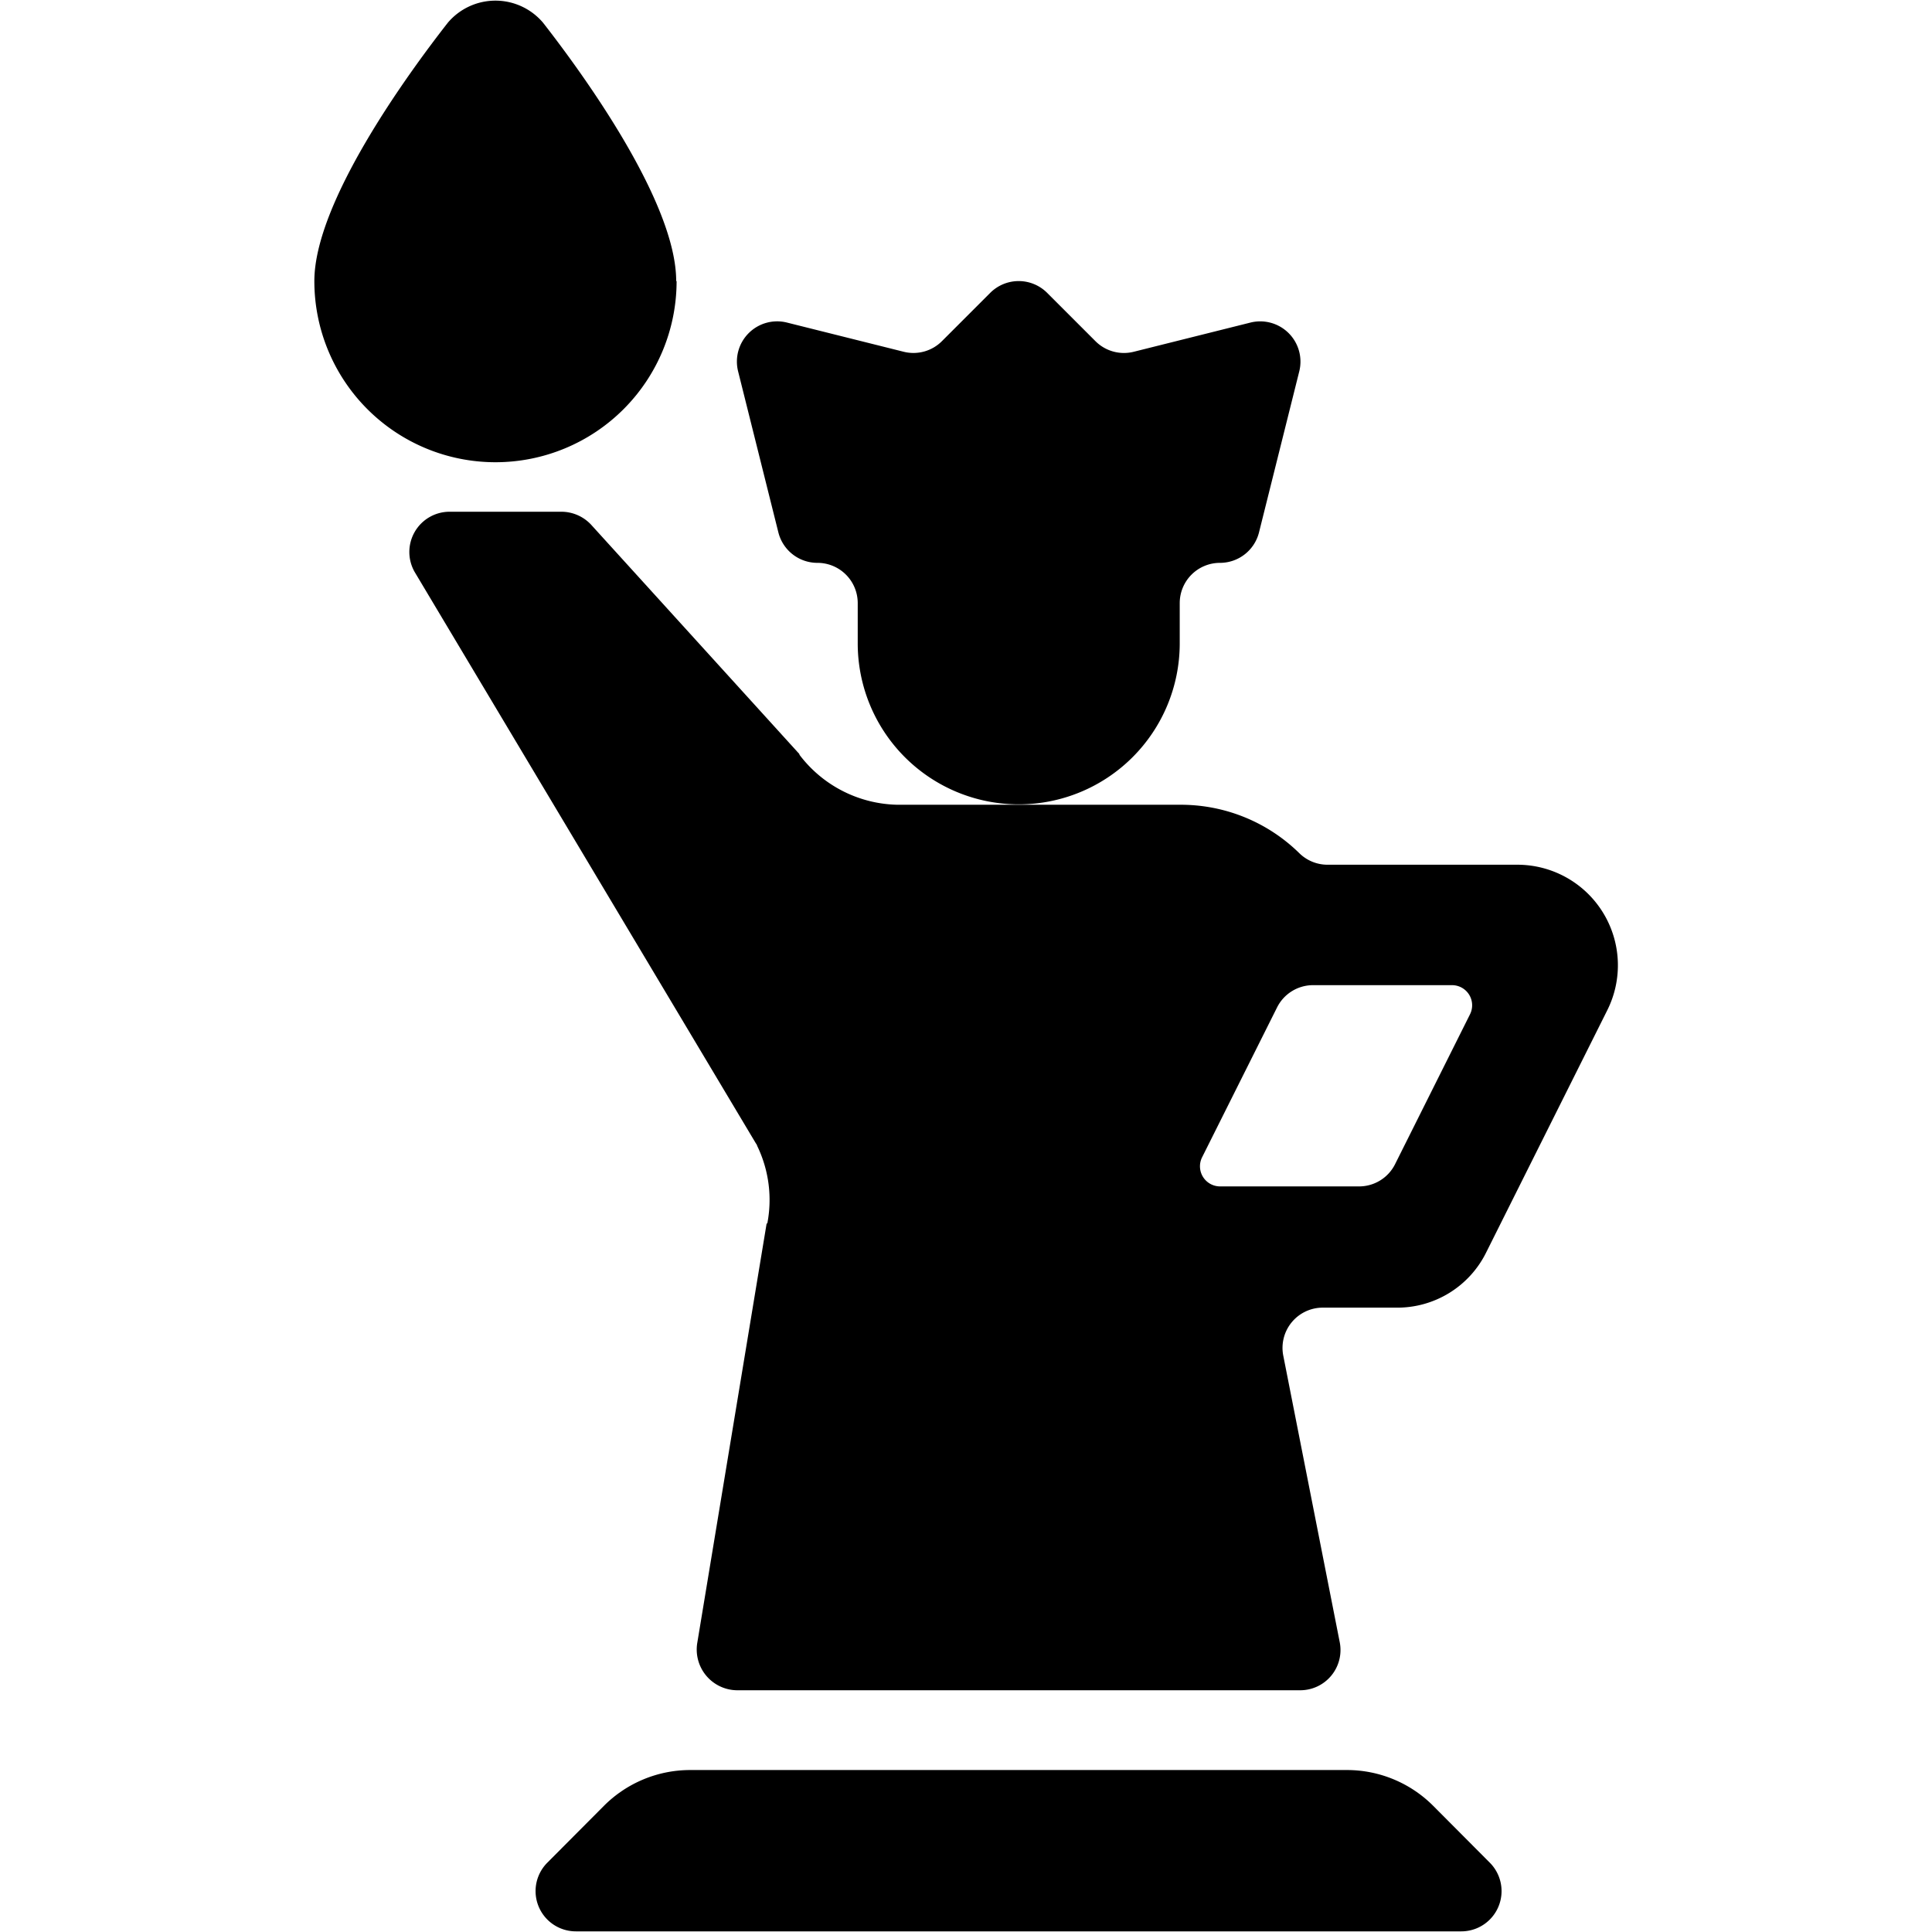 <svg xmlns="http://www.w3.org/2000/svg" viewBox="0 0 24 24"><title>landmark-statue-of-liberty</title><path d="M17.8,22.429a1.513,1.513,0,0,0-1.063-.441H8.57a1.514,1.514,0,0,0-1.064.441l-.707.71a.5.5,0,0,0,.355.853h11a.5.5,0,0,0,.354-.852Z"/><path d="M14.655,7.992v-.5a.5.5,0,0,1,.5-.5.5.5,0,0,0,.485-.379l.5-2a.5.5,0,0,0-.606-.606l-1.451.363a.5.5,0,0,1-.475-.132l-.6-.6a.5.5,0,0,0-.707,0l-.6.6a.5.5,0,0,1-.474.132L9.776,4.007a.5.5,0,0,0-.607.606l.5,2a.5.5,0,0,0,.486.379.5.5,0,0,1,.5.5v.5a2,2,0,0,0,4,0Z"/><path d="M8.4,3.492C8.4,2.512,7.244.92,6.745.281a.775.775,0,0,0-1.181,0c-.5.639-1.659,2.231-1.659,3.211a2.25,2.25,0,1,0,4.5,0Z"/><path d="M18.842,10.742h-2.35a.5.5,0,0,1-.353-.145,2.1,2.1,0,0,0-1.477-.6h-3.51a1.564,1.564,0,0,1-1.22-.62c0-.01-.01-.02-.02-.03l-2.57-2.83a.506.506,0,0,0-.37-.16H5.582a.5.5,0,0,0-.43.25.5.5,0,0,0,0,.5l4.24,7.1c.01.01.01.02.02.04a1.54,1.54,0,0,1,.12.95.01.01,0,0,0-.01.01l-.86,5.2a.506.506,0,0,0,.49.59h7a.5.5,0,0,0,.49-.6l-.7-3.553a.5.5,0,0,1,.491-.6h.911a1.231,1.231,0,0,0,1.12-.69l1.5-3A1.249,1.249,0,0,0,18.842,10.742ZM18.261,12.6l-.931,1.862a.5.5,0,0,1-.447.276H15.157a.25.25,0,0,1-.224-.362l.931-1.861a.5.5,0,0,1,.447-.277h1.727A.25.25,0,0,1,18.261,12.6Z"/></svg>